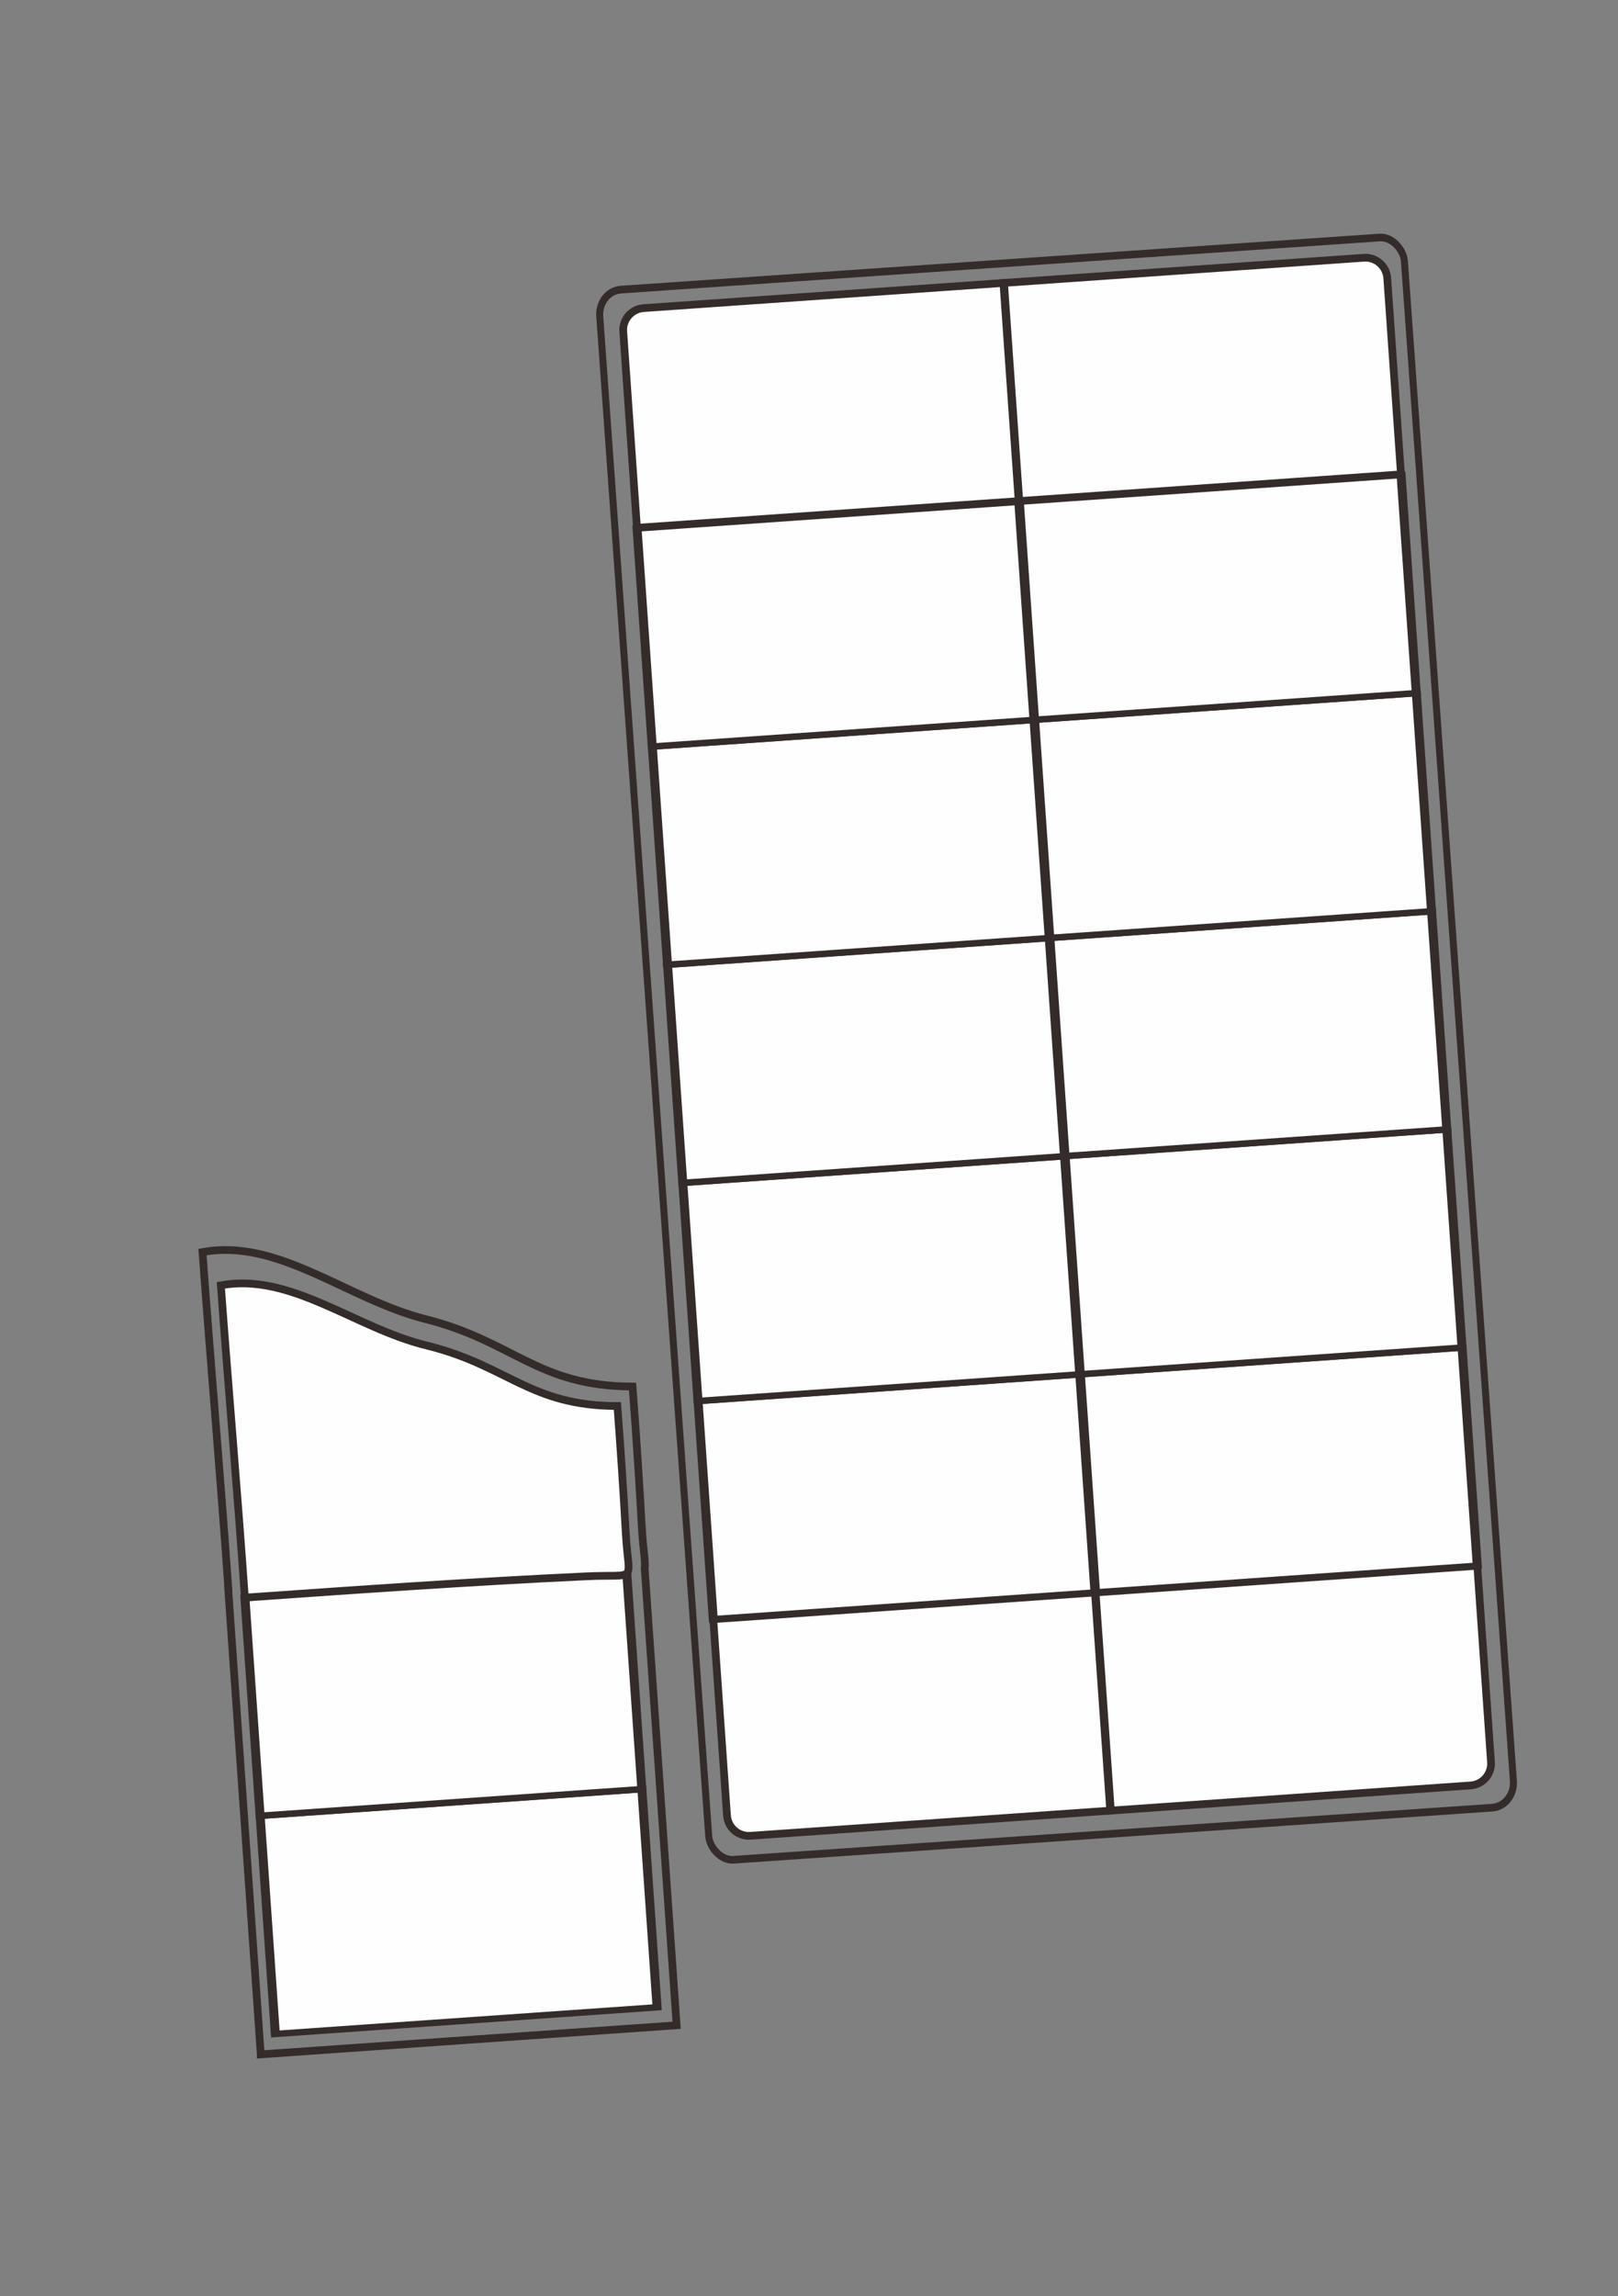<?xml version="1.0" encoding="UTF-8"?>
<!DOCTYPE svg PUBLIC "-//W3C//DTD SVG 1.1//EN" "http://www.w3.org/Graphics/SVG/1.1/DTD/svg11.dtd">
<!-- Creator: CorelDRAW 2018 (64-Bit) -->
<svg xmlns="http://www.w3.org/2000/svg" xml:space="preserve" width="5.827in" height="8.268in" version="1.1" style="shape-rendering:geometricPrecision; text-rendering:geometricPrecision; image-rendering:optimizeQuality; fill-rule:evenodd; clip-rule:evenodd"
viewBox="0 0 5826.77 8267.72"
 xmlns:xlink="http://www.w3.org/1999/xlink">
 <rect x="0" y="0" width="5826.77" height="8267.72" fill="#808080" stroke="none"/>
 <defs>
  <style type="text/css">
   <![CDATA[
    .str0 {stroke:#332C2B;stroke-width:27.78;stroke-miterlimit:2.613}
    .fil0 {fill:none}
    .fil1 {fill:#FEFEFE}
   ]]>
  </style>
 </defs>
 <g id="Layer_x0020_1">

  <!-- 
    Red     #e74c3c
    Green   #2ecc71
    Yellow  #f1c40f
  -->
  
  <rect class="fil0 str0" transform="matrix(0.903 -0.062 0.071 0.99 2153.32 1048.52)" width="3209.05" height="5710.59" rx="91.69" ry="91.69"/>
  <path id="pathB01" fill="#FEFEFE" class="str0" d="M2317.46 1109.48l1296.05 -90.63 54.93 785.48 -1374.59 96.12 -49.43 -706.93c-3.02,-43.2 29.85,-81.02 73.06,-84.04z"/>
  <path id="pathC01" fill="#FEFEFE" class="str0" d="M4911.76 928.07l-1296.05 90.63 54.93 785.48 1374.59 -96.12 -49.43 -706.93c-3.02,-43.2 -40.84,-76.07 -84.04,-73.06z"/>
  <path id="pathB07" fill="#FEFEFE" class="str0" d="M2702.09 6610.1l1296.05 -90.63 -54.93 -785.48 -1374.6 96.12 49.43 706.93c3.02,43.2 40.84,76.07 84.04,73.06z"/>
  <path id="pathC07" fill="#FEFEFE" class="str0" d="M5296.4 6428.69l-1296.05 90.63 -54.93 -785.48 1374.6 -96.12 49.43 706.93c3.02,43.2 -29.85,81.02 -73.06,84.04z"/>
  <rect id="rectB06" fill="#FEFEFE" class="str0" transform="matrix(1.16 -0.081 -0.058 -0.832 2568.62 5830)" width="1185.06" height="943.76"/>
  <rect id="rectC06" fill="#FEFEFE" class="str0" transform="matrix(-1.16 0.081 -0.058 -0.832 5320.02 5637.6)" width="1185.06" height="943.76"/>
  <rect id="rectB05" fill="#FEFEFE" class="str0" transform="matrix(1.16 -0.081 -0.058 -0.832 2513.69 5044.52)" width="1185.06" height="943.76"/>
  <rect id="rectC05" fill="#FEFEFE" class="str0" transform="matrix(-1.16 0.081 -0.058 -0.832 5265.09 4852.12)" width="1185.06" height="943.76"/>
  <rect id="rectB04" fill="#FEFEFE" class="str0" transform="matrix(1.16 -0.081 -0.058 -0.832 2458.76 4259.03)" width="1185.06" height="943.76"/>
  <rect id="rectC04" fill="#FEFEFE" class="str0" transform="matrix(-1.16 0.081 -0.058 -0.832 5210.16 4066.64)" width="1185.06" height="943.76"/>
  <rect id="rectB03" fill="#FEFEFE" class="str0" transform="matrix(1.16 -0.081 -0.058 -0.832 2403.84 3473.55)" width="1185.06" height="943.76"/>
  <rect id="rectC03" fill="#FEFEFE" class="str0" transform="matrix(-1.16 0.081 -0.058 -0.832 5155.24 3281.15)" width="1185.06" height="943.76"/>
  <rect id="rectB02" fill="#FEFEFE" class="str0" transform="matrix(1.16 -0.081 -0.058 -0.832 2348.91 2688.07)" width="1185.06" height="943.76"/>
  <rect id="rectC02" fill="#FEFEFE" class="str0" transform="matrix(-1.16 0.081 -0.058 -0.832 5100.31 2495.67)" width="1185.06" height="943.76"/>
  <rect id="rectA03" fill="#FEFEFE" class="str0" transform="matrix(1.16 -0.081 -0.058 -0.832 991.583 7323.55)" width="1185.06" height="943.76"/>
  <rect id="rectA02" fill="#FEFEFE" class="str0" transform="matrix(1.16 -0.081 -0.058 -0.832 936.653 6537.95)" width="1185.06" height="943.76"/>
  <path id="pathA01" fill="#FEFEFE" class="str0" d="M881.73 5752.47c412.9,-28.87 816.51,-57.43 1230.34,-76.72 189.56,-8.83 151.81,28.81 141.63,-153.09 -8.57,-153.17 -18.68,-307.16 -30.38,-460.1 -316.13,-0.34 -394.31,-146.31 -687.22,-217.94 -258.48,-63.2 -488.41,-263.23 -740.8,-216.65 27.52,374.57 60.38,749.81 86.42,1124.5z"/>
  <path class="fil0 str0" d="M939.03 7397.05l1497.62 -104.72 -115.03 -1645c4.06,-21.4 -5.37,-63.15 -9.97,-144.85 -9.56,-169.79 -20.77,-340.48 -33.72,-510.01 -342.69,-0.92 -427.7,-162.84 -745.34,-242.73 -280.31,-70.5 -529.91,-292.59 -803.42,-241.39 29.65,403.91 64.77,808.55 93.24,1212.61l-0.57 0.04 117.2 1676.04z"/>

 </g>
</svg>
